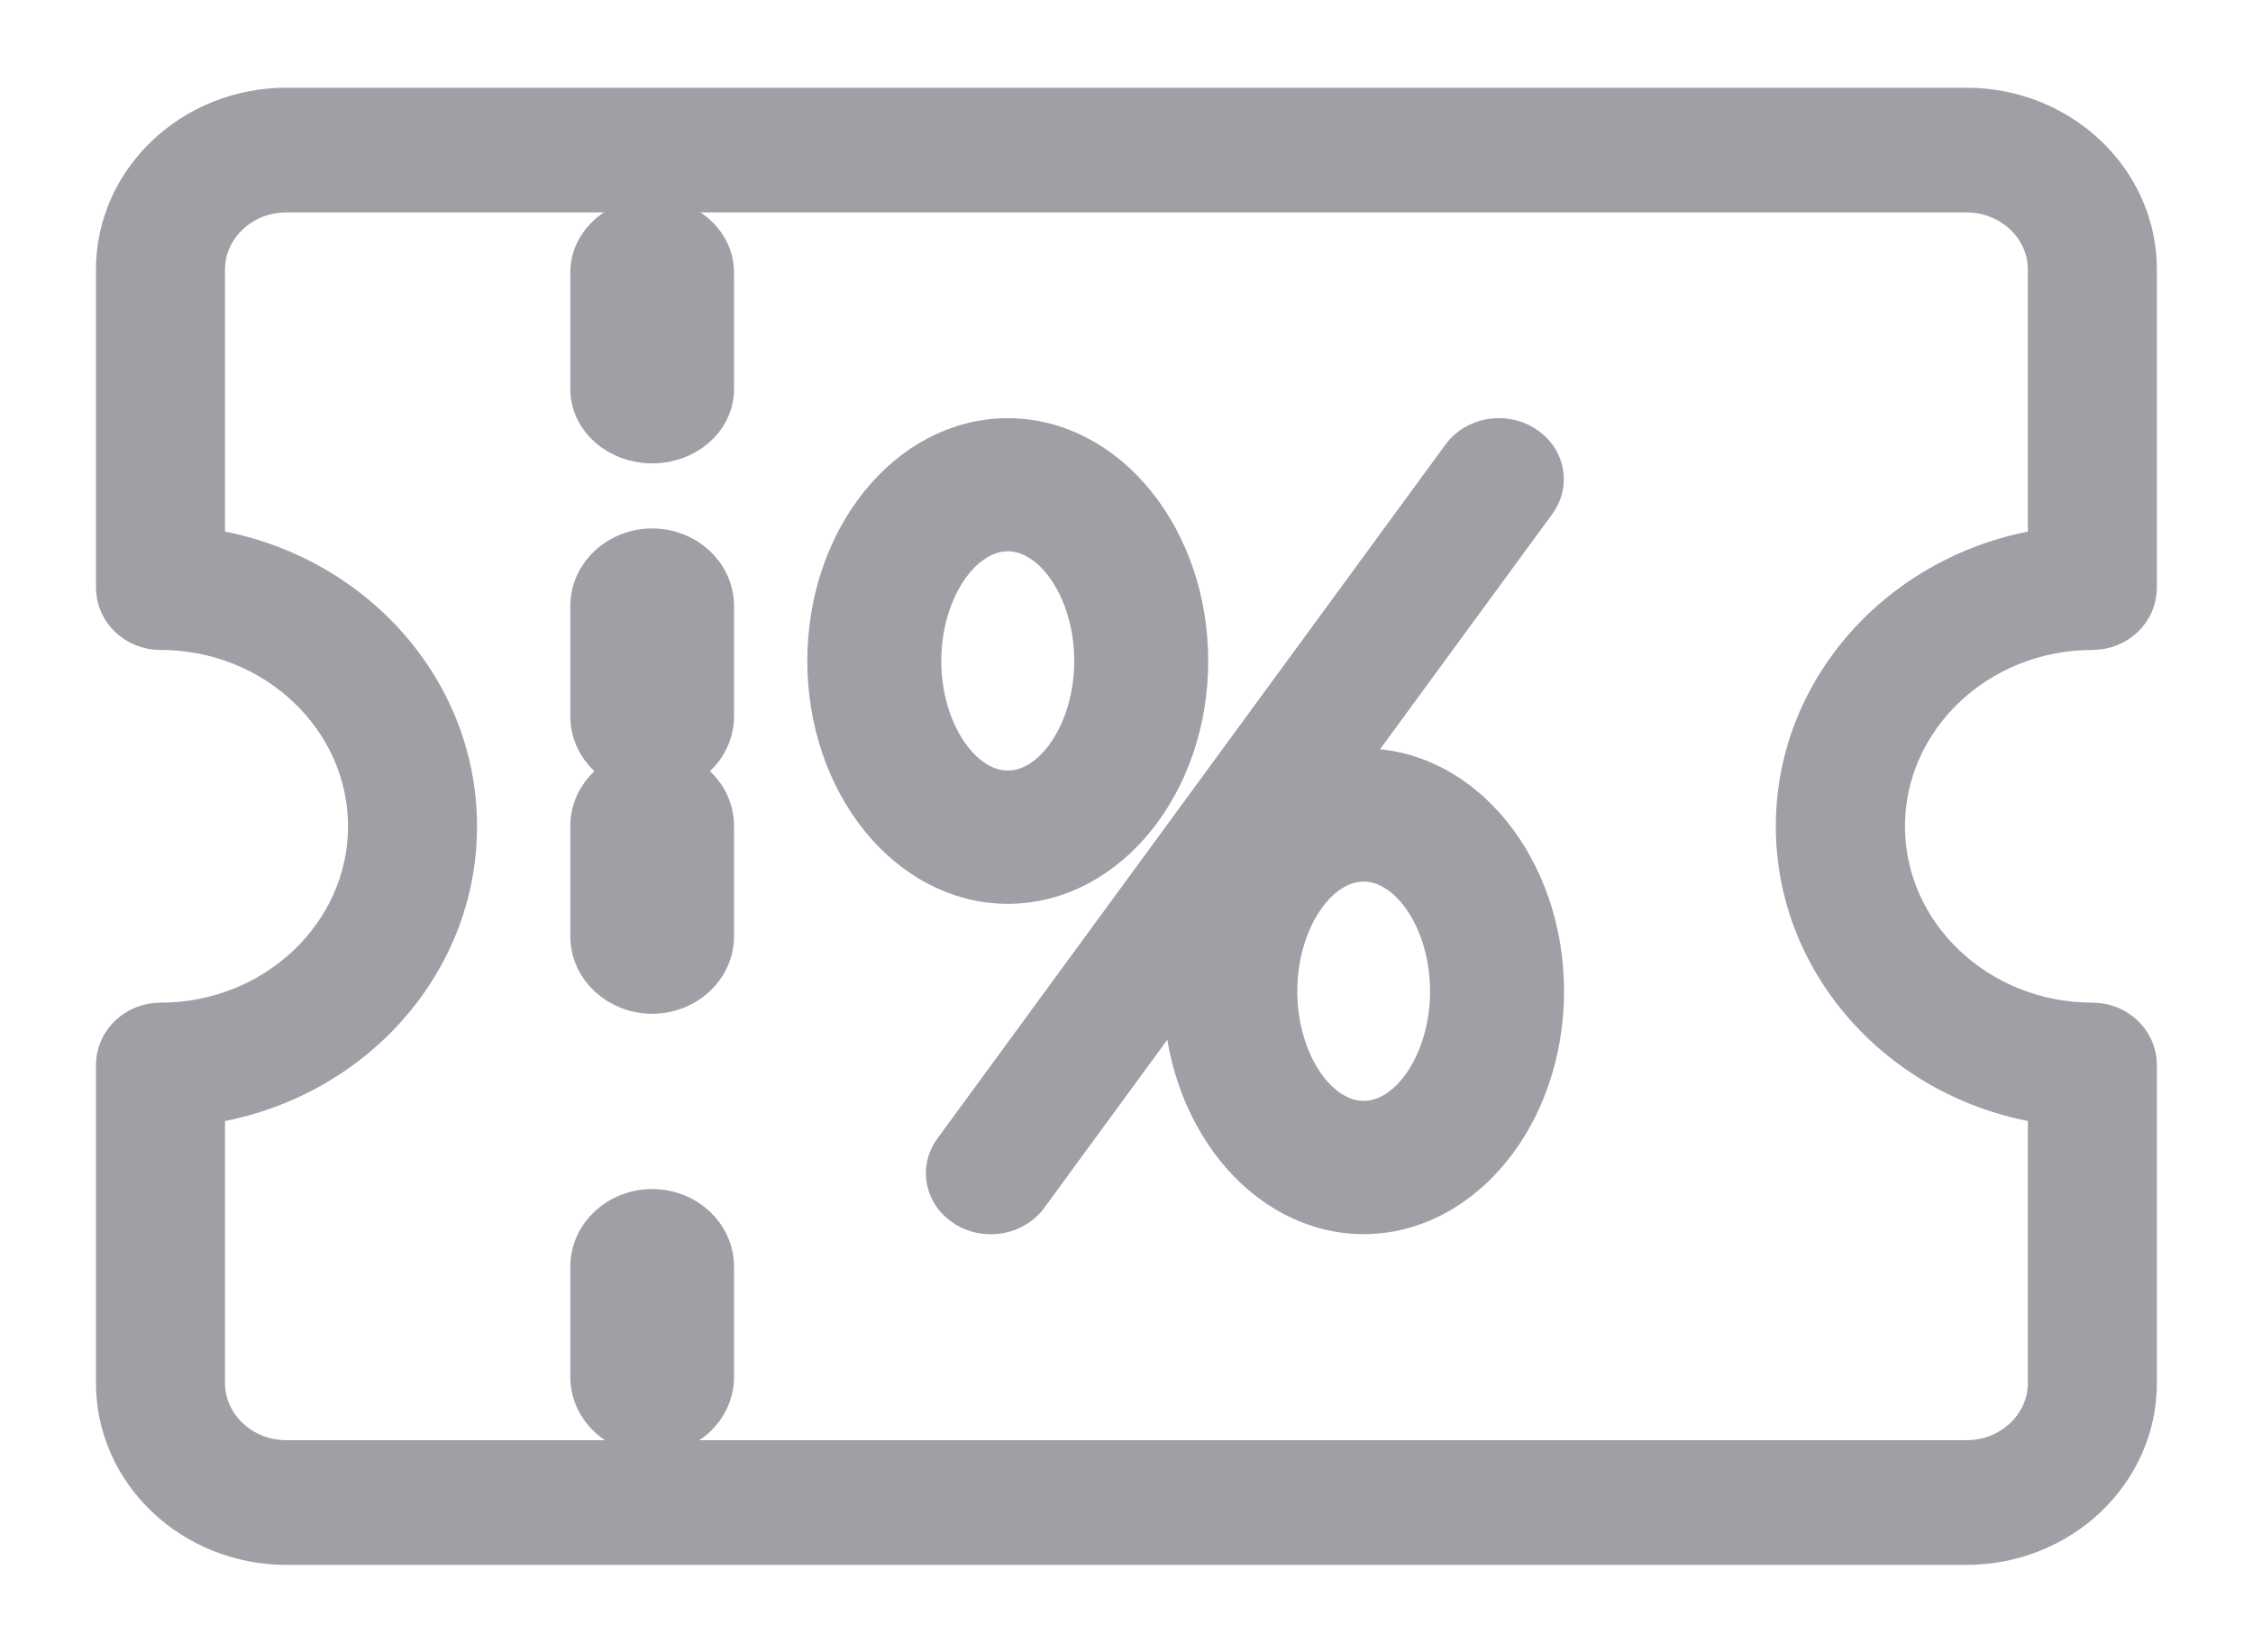 <svg width="15" height="11" viewBox="0 0 15 11" fill="none" xmlns="http://www.w3.org/2000/svg">
<path d="M13.931 4.177C14.085 4.177 14.21 4.059 14.21 3.912V1.794C14.21 1.209 13.709 0.734 13.092 0.734H1.907C1.291 0.734 0.789 1.209 0.789 1.794V3.912C0.789 4.059 0.914 4.177 1.069 4.177C1.839 4.177 2.467 4.771 2.467 5.501C2.467 6.231 1.839 6.825 1.069 6.825C0.914 6.825 0.789 6.944 0.789 7.09V9.208C0.789 9.793 1.291 10.268 1.907 10.268H13.092C13.709 10.268 14.21 9.793 14.21 9.208V7.09C14.21 6.944 14.085 6.825 13.931 6.825C13.16 6.825 12.533 6.231 12.533 5.501C12.533 4.771 13.16 4.177 13.931 4.177ZM11.973 5.501C11.973 6.433 12.704 7.207 13.651 7.336V9.208C13.651 9.5 13.4 9.738 13.092 9.738H1.907C1.599 9.738 1.348 9.5 1.348 9.208V7.336C2.296 7.207 3.026 6.433 3.026 5.501C3.026 4.569 2.296 3.795 1.348 3.666V1.794C1.348 1.502 1.599 1.264 1.907 1.264H13.092C13.4 1.264 13.651 1.502 13.651 1.794V3.666C12.704 3.795 11.973 4.569 11.973 5.501Z" fill="#9EA0A5" stroke="#9EA0A5" stroke-width="0.3"/>
<path d="M4.342 1.469C4.124 1.469 3.947 1.623 3.947 1.814V2.59C3.947 2.781 4.124 2.935 4.342 2.935C4.56 2.935 4.737 2.781 4.737 2.59V1.814C4.737 1.623 4.56 1.469 4.342 1.469Z" fill="#9EA0A5" stroke="#9EA0A5" stroke-width="0.3"/>
<path d="M4.342 3.668C4.124 3.668 3.947 3.832 3.947 4.035V4.768C3.947 4.971 4.124 5.135 4.342 5.135C4.56 5.135 4.737 4.971 4.737 4.768V4.035C4.737 3.832 4.56 3.668 4.342 3.668Z" fill="#9EA0A5" stroke="#9EA0A5" stroke-width="0.3"/>
<path d="M4.342 5.133C4.124 5.133 3.947 5.297 3.947 5.499V6.233C3.947 6.435 4.124 6.599 4.342 6.599C4.56 6.599 4.737 6.435 4.737 6.233V5.499C4.737 5.297 4.56 5.133 4.342 5.133Z" fill="#9EA0A5" stroke="#9EA0A5" stroke-width="0.3"/>
<path d="M4.342 8.066C4.124 8.066 3.947 8.23 3.947 8.433V9.166C3.947 9.369 4.124 9.533 4.342 9.533C4.56 9.533 4.737 9.369 4.737 9.166V8.433C4.737 8.23 4.56 8.066 4.342 8.066Z" fill="#9EA0A5" stroke="#9EA0A5" stroke-width="0.3"/>
<path d="M10.136 2.977C10.006 2.898 9.831 2.93 9.745 3.048L6.362 7.668C6.275 7.786 6.31 7.945 6.44 8.024C6.488 8.053 6.543 8.067 6.596 8.067C6.687 8.067 6.777 8.027 6.831 7.953L10.214 3.333C10.301 3.215 10.266 3.055 10.136 2.977Z" fill="#9EA0A5" stroke="#9EA0A5" stroke-width="0.3"/>
<path d="M7.894 4.4C7.894 3.592 7.363 2.934 6.71 2.934C6.056 2.934 5.525 3.592 5.525 4.4C5.525 5.209 6.056 5.867 6.71 5.867C7.363 5.867 7.894 5.209 7.894 4.4ZM6.117 4.4C6.117 3.923 6.389 3.52 6.71 3.52C7.03 3.52 7.302 3.923 7.302 4.4C7.302 4.877 7.03 5.28 6.71 5.28C6.389 5.28 6.117 4.877 6.117 4.4Z" fill="#9EA0A5" stroke="#9EA0A5" stroke-width="0.3"/>
<path d="M9.079 5.133C8.426 5.133 7.895 5.791 7.895 6.599C7.895 7.408 8.426 8.066 9.079 8.066C9.732 8.066 10.263 7.408 10.263 6.599C10.263 5.791 9.732 5.133 9.079 5.133ZM9.079 7.479C8.758 7.479 8.487 7.076 8.487 6.599C8.487 6.123 8.758 5.719 9.079 5.719C9.4 5.719 9.671 6.123 9.671 6.599C9.671 7.076 9.4 7.479 9.079 7.479Z" fill="#9EA0A5" stroke="#9EA0A5" stroke-width="0.3"/>
</svg>
